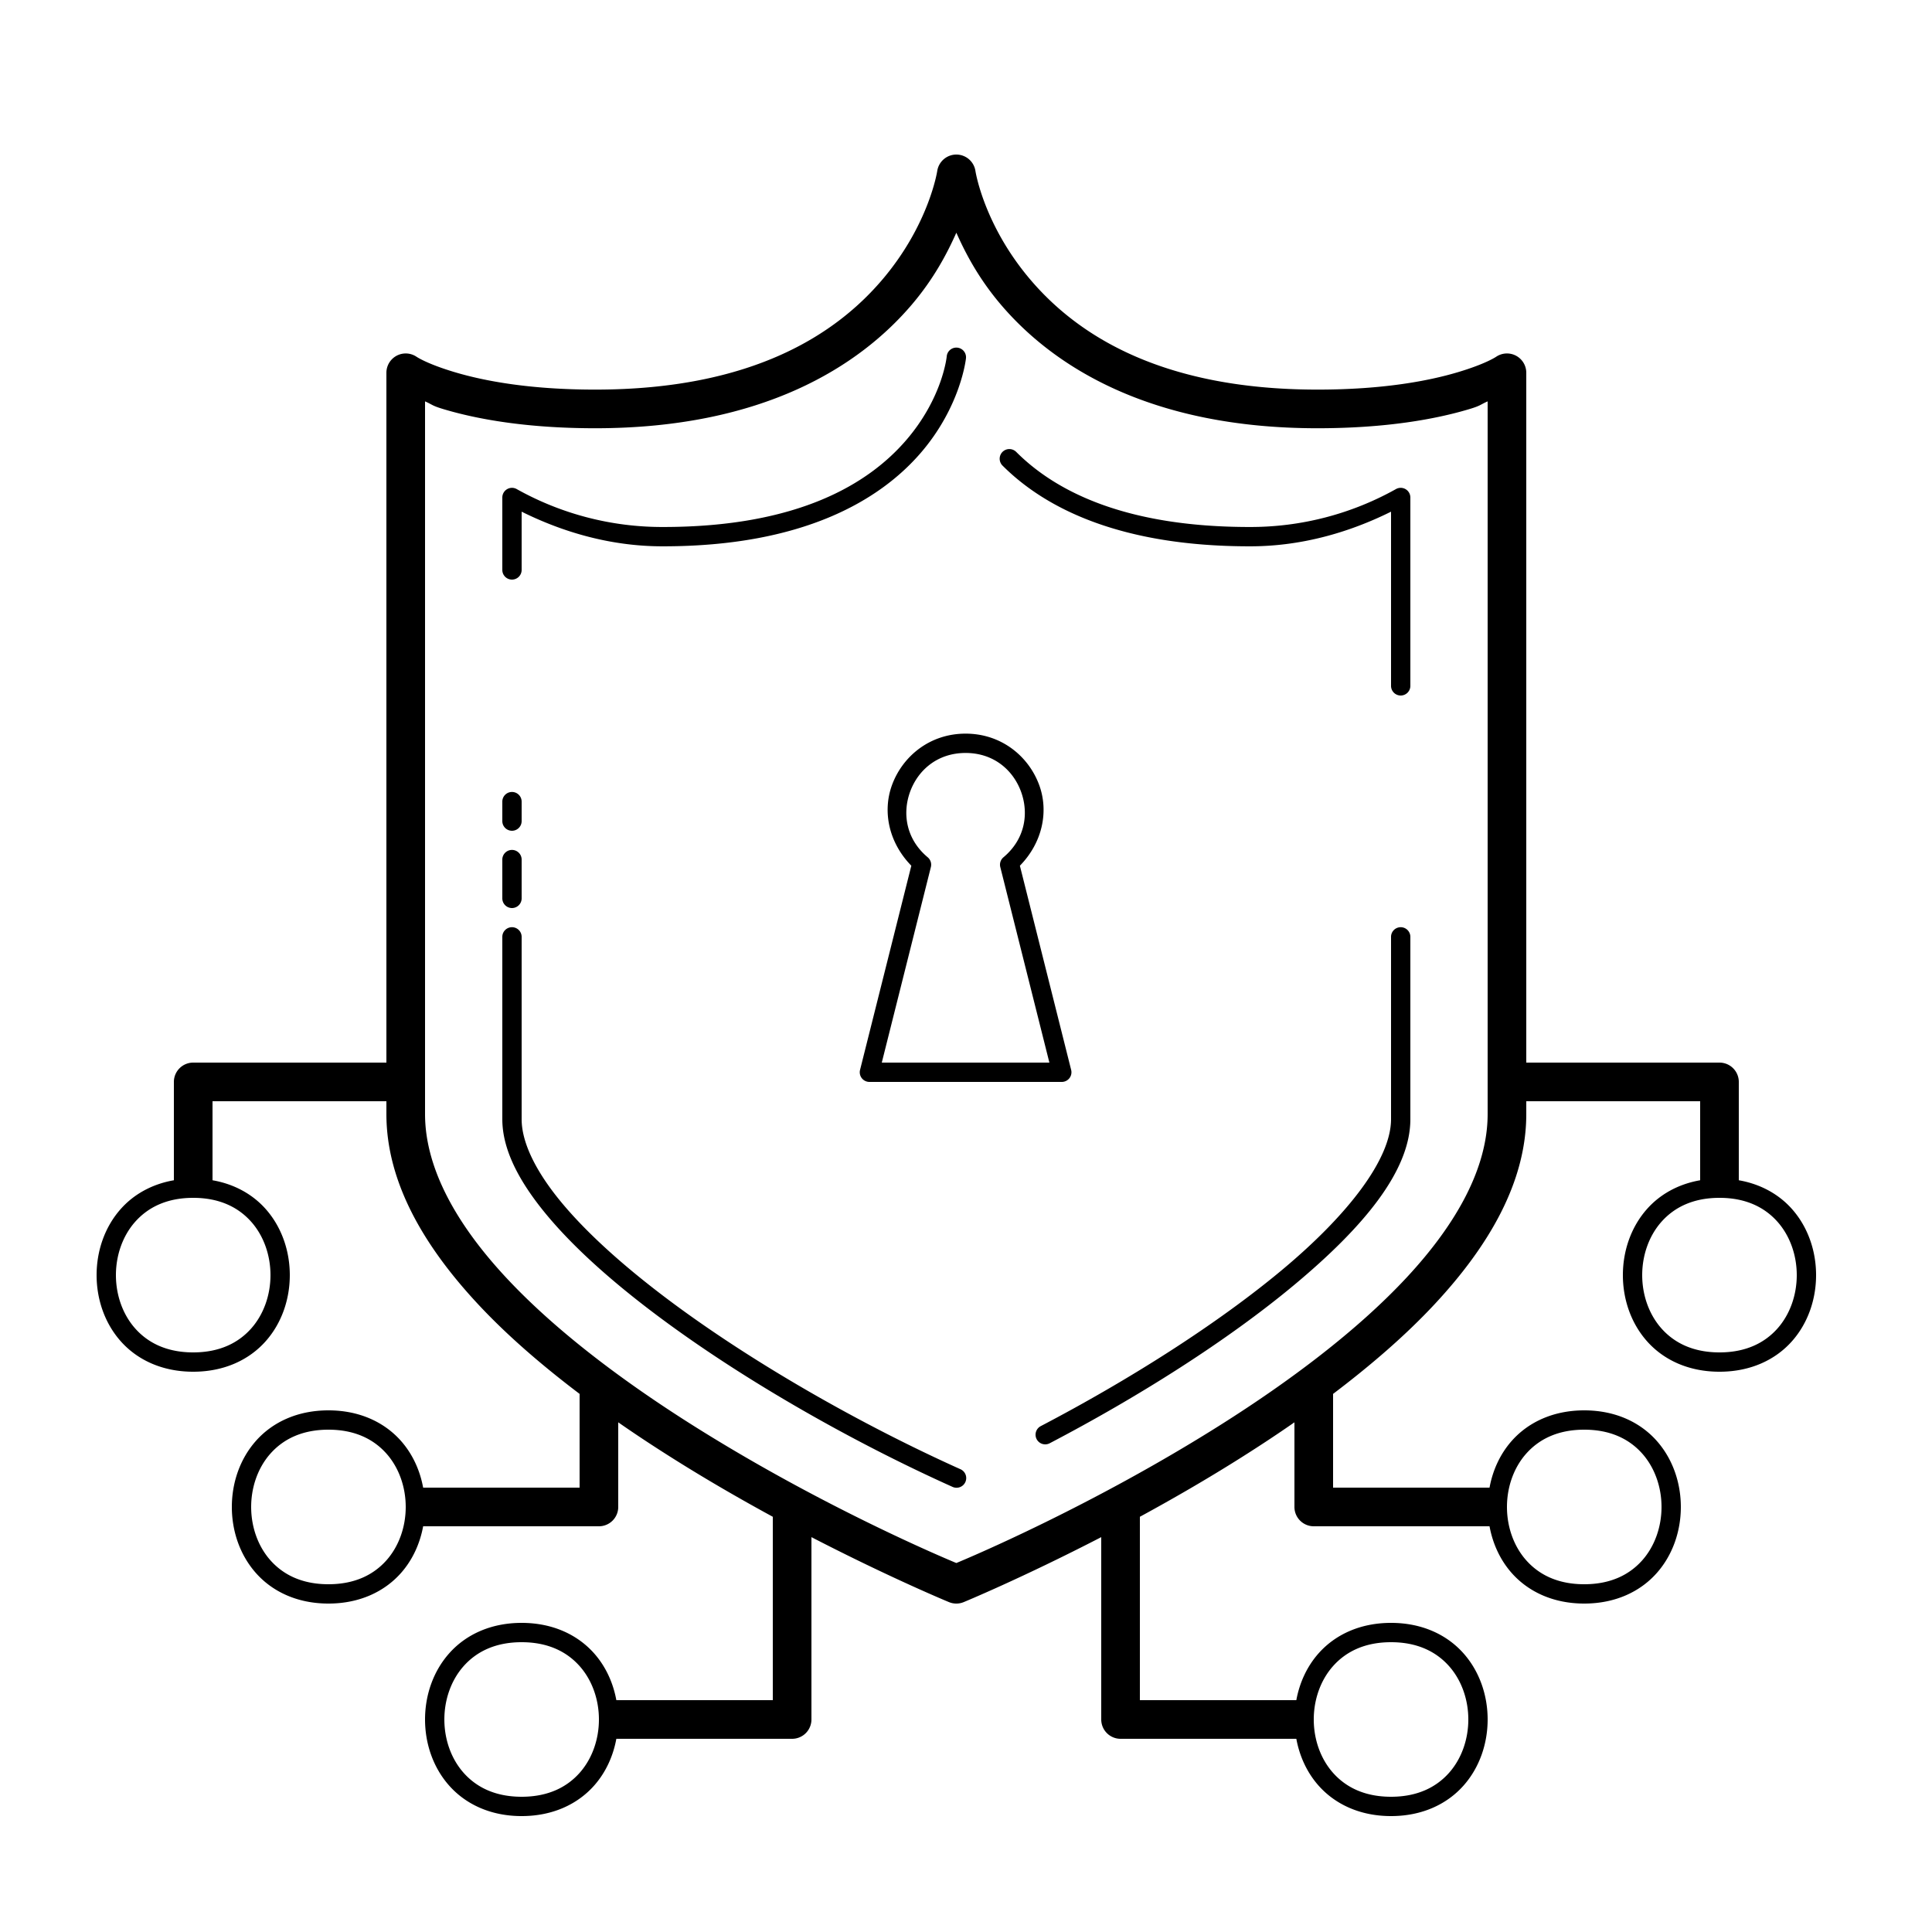 <svg fill="#000000" xmlns="http://www.w3.org/2000/svg"  viewBox="0 0 100 100" width="100px" height="100px"><path d="M 49.518 8 A 1 1 0 0 0 48.512 8.848 C 48.512 8.848 48.095 11.601 45.699 14.438 C 43.303 17.274 38.979 20.166 30.811 20.166 C 27.395 20.166 25.043 19.711 23.562 19.271 C 22.082 18.832 21.555 18.463 21.555 18.463 A 1 1 0 0 0 20 19.295 L 20 55 L 10 55 A 1 1 0 0 0 9 56 L 9 61.09 C 7.846 61.291 6.912 61.832 6.252 62.574 C 5.41 63.521 5 64.764 5 66 C 5 67.236 5.41 68.479 6.252 69.426 C 7.094 70.373 8.375 71 10 71 C 11.625 71 12.906 70.373 13.748 69.426 C 14.59 68.479 15 67.236 15 66 C 15 64.764 14.59 63.521 13.748 62.574 C 13.088 61.832 12.154 61.291 11 61.09 L 11 57 L 20 57 L 20 57.666 C 20 61.201 21.956 64.507 24.721 67.48 C 26.261 69.137 28.078 70.692 30 72.148 L 30 77 L 21.902 77 C 21.739 76.113 21.361 75.264 20.748 74.574 C 19.906 73.627 18.625 73 17 73 C 15.375 73 14.094 73.627 13.252 74.574 C 12.41 75.521 12 76.764 12 78 C 12 79.236 12.41 80.479 13.252 81.426 C 14.094 82.373 15.375 83 17 83 C 18.625 83 19.906 82.373 20.748 81.426 C 21.361 80.736 21.739 79.887 21.902 79 L 31 79 A 1 1 0 0 0 32 78 L 32 73.619 C 32.896 74.243 33.806 74.842 34.715 75.416 C 36.515 76.554 38.314 77.591 40 78.508 L 40 88 L 31.902 88 C 31.739 87.113 31.361 86.264 30.748 85.574 C 29.906 84.627 28.625 84 27 84 C 25.375 84 24.094 84.627 23.252 85.574 C 22.41 86.521 22 87.764 22 89 C 22 90.236 22.41 91.479 23.252 92.426 C 24.094 93.373 25.375 94 27 94 C 28.625 94 29.906 93.373 30.748 92.426 C 31.361 91.736 31.739 90.887 31.902 90 L 41 90 A 1 1 0 0 0 42 89 L 42 79.562 C 46.087 81.674 49.121 82.926 49.121 82.926 A 1 1 0 0 0 49.879 82.926 C 49.879 82.926 52.913 81.674 57 79.562 L 57 89 A 1 1 0 0 0 58 90 L 67.098 90 C 67.261 90.887 67.639 91.736 68.252 92.426 C 69.094 93.373 70.375 94 72 94 C 73.625 94 74.906 93.373 75.748 92.426 C 76.59 91.479 77 90.236 77 89 C 77 87.764 76.59 86.521 75.748 85.574 C 74.906 84.627 73.625 84 72 84 C 70.375 84 69.094 84.627 68.252 85.574 C 67.639 86.264 67.261 87.113 67.098 88 L 59 88 L 59 78.508 C 60.686 77.591 62.485 76.554 64.285 75.416 C 65.194 74.842 66.104 74.243 67 73.619 L 67 78 A 1 1 0 0 0 68 79 L 77.098 79 C 77.261 79.887 77.639 80.736 78.252 81.426 C 79.094 82.373 80.375 83 82 83 C 83.625 83 84.906 82.373 85.748 81.426 C 86.59 80.479 87 79.236 87 78 C 87 76.764 86.59 75.521 85.748 74.574 C 84.906 73.627 83.625 73 82 73 C 80.375 73 79.094 73.627 78.252 74.574 C 77.639 75.264 77.261 76.113 77.098 77 L 69 77 L 69 72.148 C 70.922 70.692 72.739 69.137 74.279 67.48 C 77.044 64.507 79 61.201 79 57.666 L 79 57 L 88 57 L 88 61.09 C 86.846 61.291 85.912 61.832 85.252 62.574 C 84.41 63.521 84 64.764 84 66 C 84 67.236 84.41 68.479 85.252 69.426 C 86.094 70.373 87.375 71 89 71 C 90.625 71 91.906 70.373 92.748 69.426 C 93.59 68.479 94 67.236 94 66 C 94 64.764 93.59 63.521 92.748 62.574 C 92.088 61.832 91.154 61.291 90 61.09 L 90 56 A 1 1 0 0 0 89 55 L 79 55 L 79 19.295 A 1 1 0 0 0 77.445 18.463 C 77.445 18.463 76.918 18.832 75.438 19.271 C 73.957 19.711 71.605 20.166 68.189 20.166 C 60.021 20.166 55.697 17.274 53.301 14.438 C 50.905 11.601 50.488 8.848 50.488 8.848 A 1 1 0 0 0 49.518 8 z M 49.5 12.045 C 49.995 13.156 50.669 14.421 51.773 15.729 C 54.517 18.976 59.538 22.166 68.189 22.166 C 71.783 22.166 74.332 21.686 76.006 21.189 C 76.659 20.996 76.595 20.953 77 20.775 L 77 57.666 C 77 60.449 75.393 63.344 72.814 66.117 C 70.236 68.89 66.733 71.503 63.215 73.727 C 56.481 77.983 50.068 80.666 49.5 80.902 C 48.932 80.666 42.519 77.983 35.785 73.727 C 32.267 71.503 28.764 68.89 26.186 66.117 C 23.607 63.344 22 60.449 22 57.666 L 22 20.775 C 22.405 20.953 22.341 20.996 22.994 21.189 C 24.668 21.686 27.217 22.166 30.811 22.166 C 39.462 22.166 44.483 18.976 47.227 15.729 C 48.331 14.421 49.005 13.156 49.5 12.045 z M 49.492 17.992 A 0.5 0.5 0 0 0 49.002 18.451 C 49.002 18.451 48.796 20.602 46.879 22.811 C 44.962 25.02 41.342 27.277 34.32 27.277 A 0.5 0.5 0 0 0 34.318 27.277 C 31.667 27.285 29.058 26.609 26.744 25.314 A 0.5 0.5 0 0 0 26 25.75 L 26 29.5 A 0.5 0.5 0 1 0 27 29.5 L 27 26.484 C 29.281 27.617 31.768 28.284 34.322 28.277 C 41.559 28.277 45.527 25.896 47.635 23.467 C 49.743 21.037 49.998 18.549 49.998 18.549 A 0.5 0.5 0 0 0 49.492 17.992 z M 52.244 23.244 A 0.5 0.5 0 0 0 51.896 24.104 C 54.121 26.327 58.018 28.277 64.68 28.277 C 67.233 28.284 69.72 27.617 72 26.484 L 72 35.5 A 0.5 0.5 0 1 0 73 35.5 L 73 25.75 A 0.5 0.5 0 0 0 72.256 25.314 C 69.942 26.609 67.333 27.285 64.682 27.277 A 0.5 0.5 0 0 0 64.68 27.277 C 58.211 27.277 54.624 25.416 52.604 23.396 A 0.5 0.5 0 0 0 52.244 23.244 z M 49.979 37.973 C 48.109 37.973 46.704 39.164 46.166 40.645 C 45.67 42.011 46.005 43.619 47.17 44.809 L 44.516 55.379 A 0.5 0.5 0 0 0 45 56 L 54.959 56 A 0.5 0.5 0 0 0 55.443 55.379 L 52.789 44.809 C 53.954 43.619 54.289 42.011 53.793 40.645 C 53.255 39.164 51.848 37.973 49.979 37.973 z M 49.979 38.973 C 51.432 38.973 52.442 39.858 52.852 40.986 C 53.261 42.115 53.054 43.44 51.939 44.373 A 0.5 0.5 0 0 0 51.775 44.879 L 54.316 55 L 45.641 55 L 48.182 44.879 A 0.5 0.5 0 0 0 48.018 44.373 C 46.903 43.44 46.696 42.115 47.105 40.986 C 47.515 39.858 48.525 38.973 49.979 38.973 z M 26.492 40.992 A 0.5 0.5 0 0 0 26 41.5 L 26 42.5 A 0.5 0.5 0 1 0 27 42.5 L 27 41.5 A 0.5 0.5 0 0 0 26.492 40.992 z M 26.492 43.992 A 0.5 0.5 0 0 0 26 44.5 L 26 46.5 A 0.5 0.5 0 1 0 27 46.5 L 27 44.5 A 0.5 0.5 0 0 0 26.492 43.992 z M 26.492 47.992 A 0.5 0.5 0 0 0 26 48.5 L 26 57.93 C 26 59.512 26.875 61.162 28.271 62.852 C 29.668 64.541 31.612 66.278 33.869 67.98 C 38.384 71.385 44.156 74.648 49.295 76.957 A 0.501 0.501 0 1 0 49.705 76.043 C 44.632 73.764 38.903 70.524 34.471 67.182 C 32.255 65.51 30.363 63.812 29.043 62.215 C 27.723 60.618 27 59.129 27 57.93 L 27 48.5 A 0.5 0.5 0 0 0 26.492 47.992 z M 72.492 47.992 A 0.5 0.5 0 0 0 72 48.5 L 72 57.93 C 72 59.977 69.809 62.848 66.385 65.709 C 62.961 68.569 58.384 71.453 53.869 73.816 A 0.5 0.5 0 1 0 54.332 74.703 C 58.897 72.314 63.519 69.406 67.025 66.477 C 70.532 63.547 73 60.631 73 57.93 L 73 48.5 A 0.5 0.5 0 0 0 72.492 47.992 z M 10 62 C 11.375 62 12.344 62.498 13.002 63.238 C 13.66 63.979 14 64.986 14 66 C 14 67.014 13.66 68.021 13.002 68.762 C 12.344 69.502 11.375 70 10 70 C 8.625 70 7.656 69.502 6.998 68.762 C 6.34 68.021 6 67.014 6 66 C 6 64.986 6.34 63.979 6.998 63.238 C 7.656 62.498 8.625 62 10 62 z M 89 62 C 90.375 62 91.344 62.498 92.002 63.238 C 92.66 63.979 93 64.986 93 66 C 93 67.014 92.66 68.021 92.002 68.762 C 91.344 69.502 90.375 70 89 70 C 87.625 70 86.656 69.502 85.998 68.762 C 85.34 68.021 85 67.014 85 66 C 85 64.986 85.34 63.979 85.998 63.238 C 86.656 62.498 87.625 62 89 62 z M 17 74 C 18.375 74 19.344 74.498 20.002 75.238 C 20.66 75.979 21 76.986 21 78 C 21 79.014 20.66 80.021 20.002 80.762 C 19.344 81.502 18.375 82 17 82 C 15.625 82 14.656 81.502 13.998 80.762 C 13.34 80.021 13 79.014 13 78 C 13 76.986 13.34 75.979 13.998 75.238 C 14.656 74.498 15.625 74 17 74 z M 82 74 C 83.375 74 84.344 74.498 85.002 75.238 C 85.66 75.979 86 76.986 86 78 C 86 79.014 85.66 80.021 85.002 80.762 C 84.344 81.502 83.375 82 82 82 C 80.625 82 79.656 81.502 78.998 80.762 C 78.34 80.021 78 79.014 78 78 C 78 76.986 78.34 75.979 78.998 75.238 C 79.656 74.498 80.625 74 82 74 z M 27 85 C 28.375 85 29.344 85.498 30.002 86.238 C 30.66 86.979 31 87.986 31 89 C 31 90.014 30.66 91.021 30.002 91.762 C 29.344 92.502 28.375 93 27 93 C 25.625 93 24.656 92.502 23.998 91.762 C 23.34 91.021 23 90.014 23 89 C 23 87.986 23.34 86.979 23.998 86.238 C 24.656 85.498 25.625 85 27 85 z M 72 85 C 73.375 85 74.344 85.498 75.002 86.238 C 75.66 86.979 76 87.986 76 89 C 76 90.014 75.66 91.021 75.002 91.762 C 74.344 92.502 73.375 93 72 93 C 70.625 93 69.656 92.502 68.998 91.762 C 68.34 91.021 68 90.014 68 89 C 68 87.986 68.34 86.979 68.998 86.238 C 69.656 85.498 70.625 85 72 85 z"/></svg>